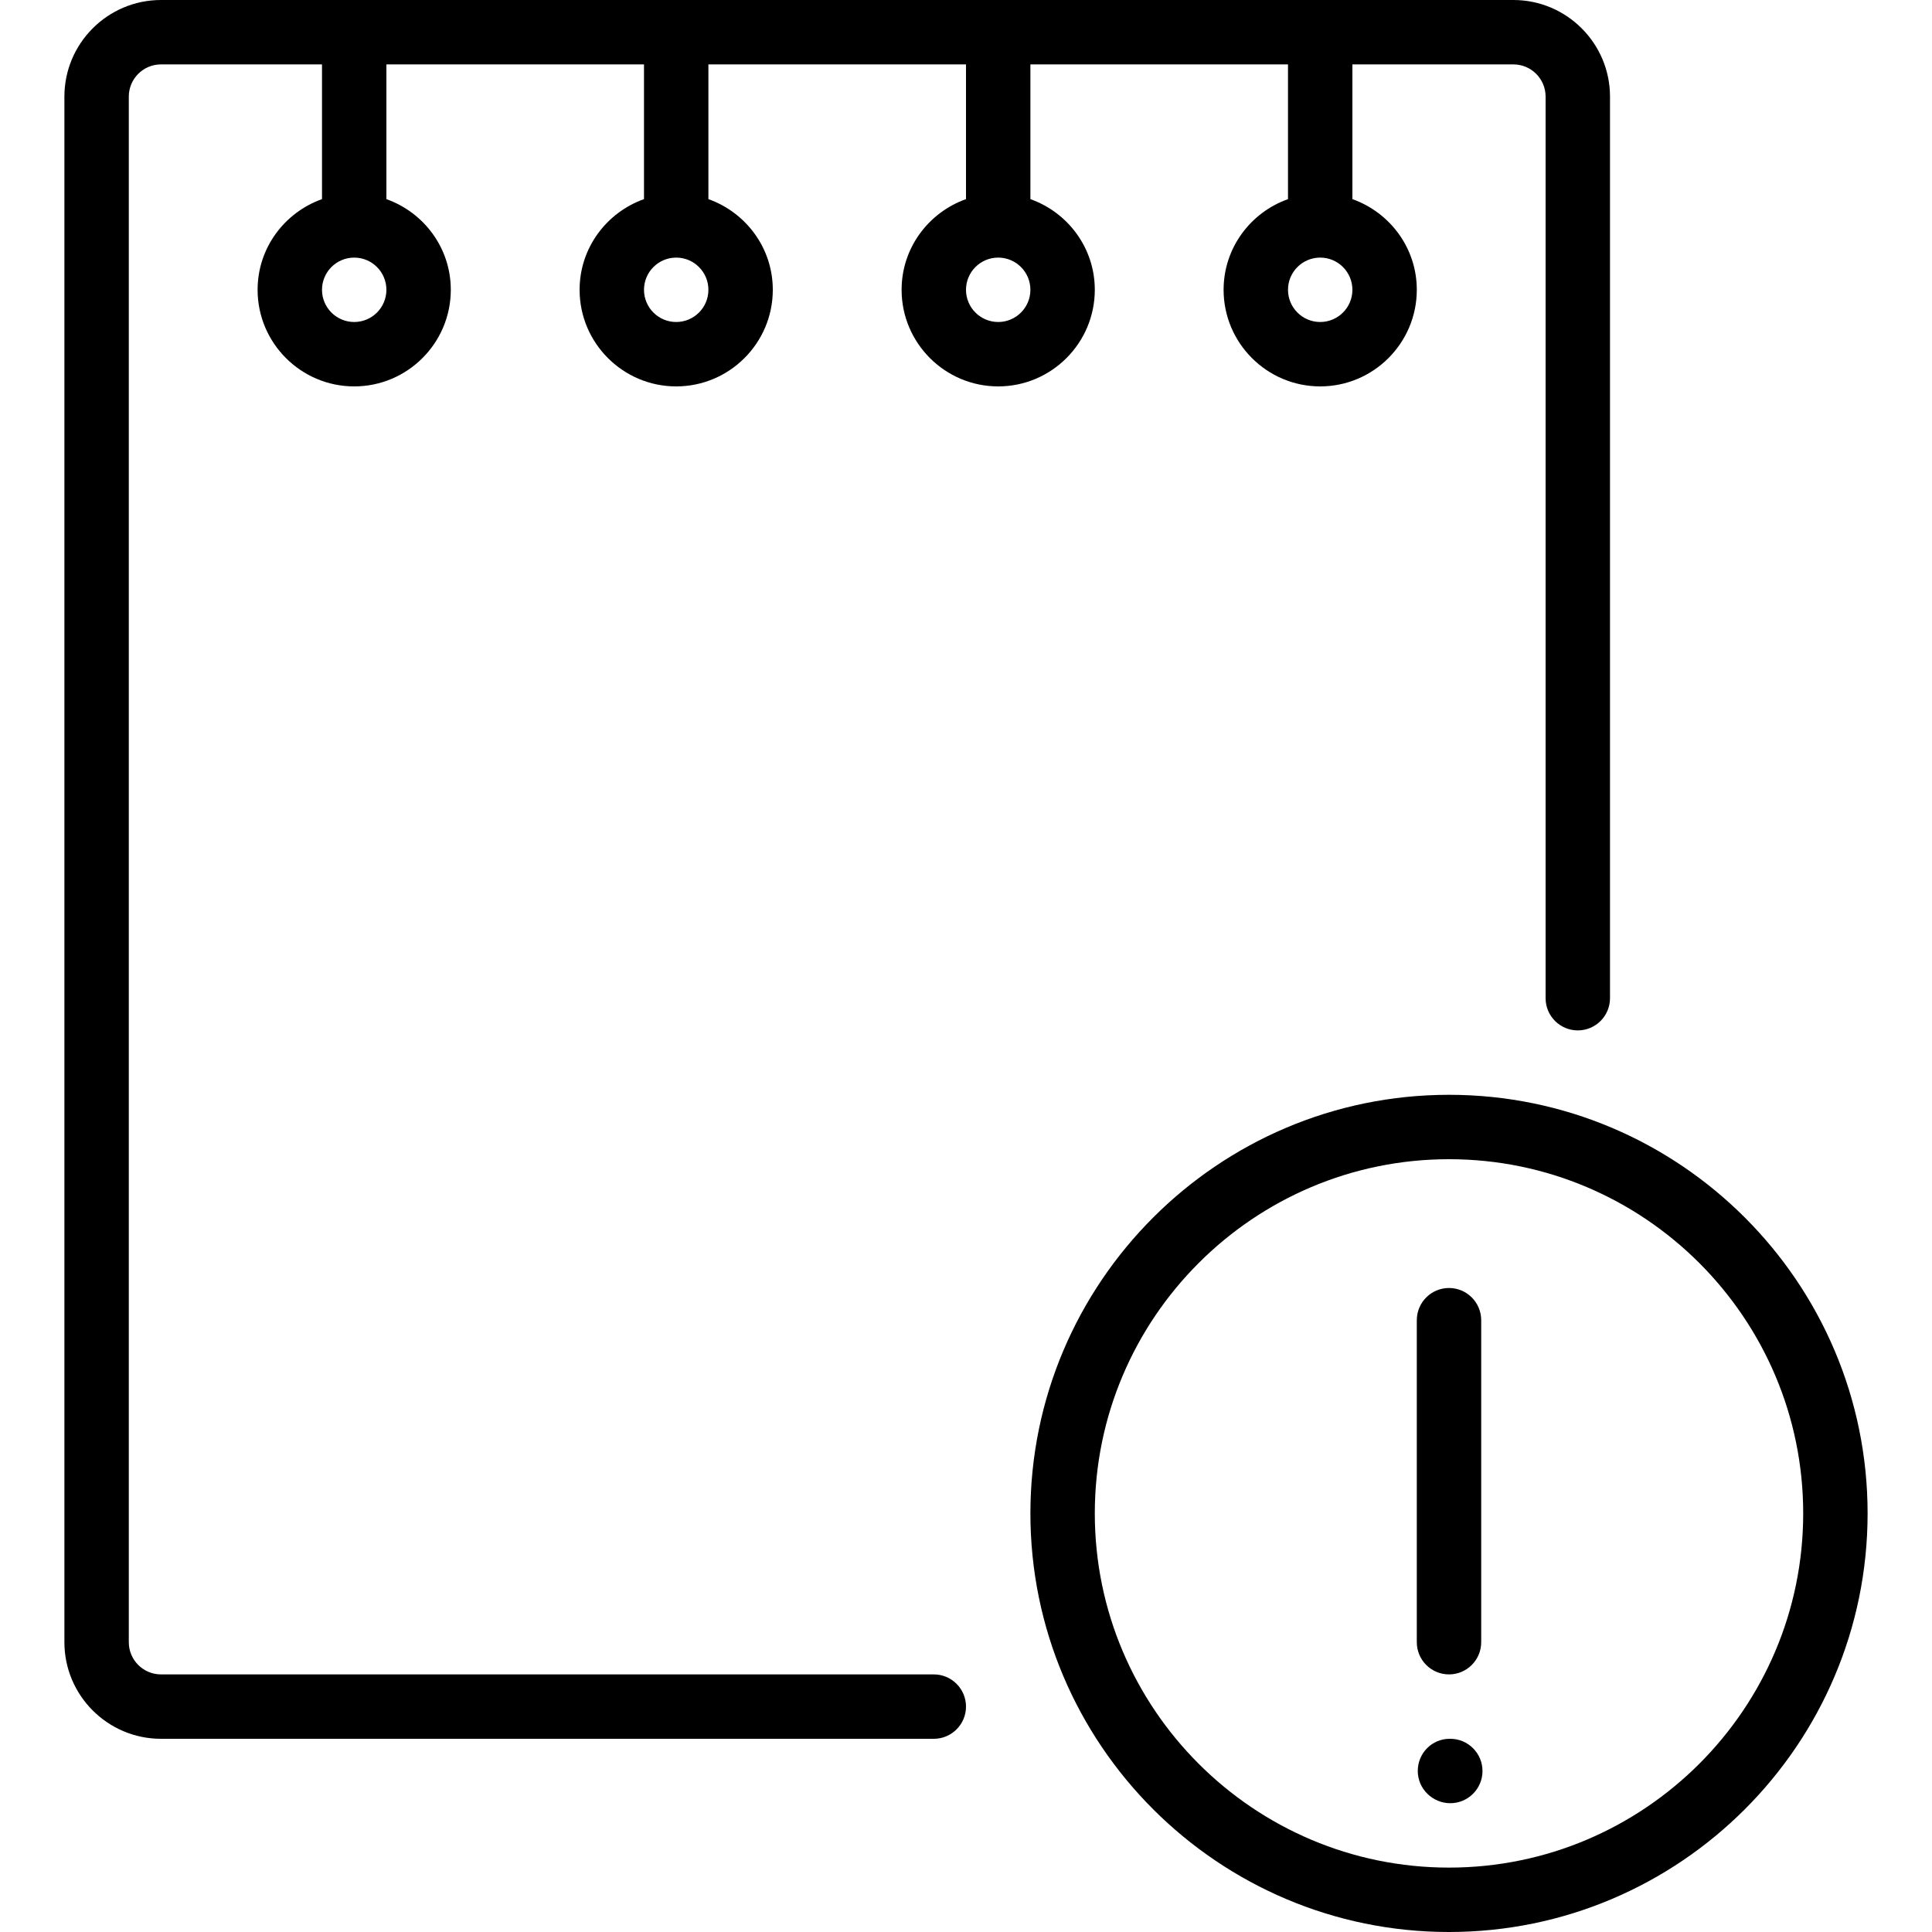 <?xml version="1.0" encoding="iso-8859-1"?>
<!-- Generator: Adobe Illustrator 19.2.1, SVG Export Plug-In . SVG Version: 6.00 Build 0)  -->
<svg version="1.1" id="Layer_1" xmlns="http://www.w3.org/2000/svg" xmlns:xlink="http://www.w3.org/1999/xlink" x="0px" y="0px"
	 viewBox="0 0 30 30" style="enable-background:new 0 0 30 30;" xml:space="preserve">
<g>
	<g>
		<path d="M22.5,17c-3.584,0-6.5,2.916-6.5,6.5s2.916,6.5,6.5,6.5s6.5-2.916,6.5-6.5S26.084,17,22.5,17z M22.5,29
			c-3.033,0-5.5-2.467-5.5-5.5s2.467-5.5,5.5-5.5c3.033,0,5.5,2.467,5.5,5.5S25.533,29,22.5,29z M14,4.5C14,5.327,14.673,6,15.5,6
			C16.327,6,17,5.327,17,4.5c0-0.651-0.419-1.201-1-1.408V1h4v2.092c-0.581,0.207-1,0.757-1,1.408C19,5.327,19.673,6,20.5,6
			C21.327,6,22,5.327,22,4.5c0-0.651-0.419-1.201-1-1.408V1h2.5C23.776,1,24,1.224,24,1.5v14c0,0.276,0.224,0.5,0.5,0.5
			s0.5-0.224,0.5-0.5v-14C25,0.673,24.327,0,23.5,0h-21C1.673,0,1,0.673,1,1.5v24C1,26.327,1.673,27,2.5,27h12
			c0.276,0,0.5-0.224,0.5-0.5S14.776,26,14.5,26h-12C2.224,26,2,25.776,2,25.5v-24C2,1.224,2.224,1,2.5,1H5v2.092
			C4.419,3.299,4,3.849,4,4.5C4,5.327,4.673,6,5.5,6C6.327,6,7,5.327,7,4.5c0-0.651-0.419-1.201-1-1.408V1h4v2.092
			C9.419,3.299,9,3.849,9,4.5C9,5.327,9.673,6,10.5,6C11.327,6,12,5.327,12,4.5c0-0.651-0.419-1.201-1-1.408V1h4v2.092
			C14.419,3.299,14,3.849,14,4.5z M20.5,4C20.776,4,21,4.224,21,4.5S20.776,5,20.5,5S20,4.776,20,4.5S20.224,4,20.5,4z M5.5,5
			C5.224,5,5,4.776,5,4.5S5.224,4,5.5,4S6,4.224,6,4.5S5.776,5,5.5,5z M10.5,5C10.224,5,10,4.776,10,4.5S10.224,4,10.5,4
			S11,4.224,11,4.5S10.776,5,10.5,5z M15.5,4C15.776,4,16,4.224,16,4.5S15.776,5,15.5,5S15,4.776,15,4.5S15.224,4,15.5,4z M22.52,27
			h-0.01c-0.276,0-0.495,0.224-0.495,0.5S22.244,28,22.52,28s0.5-0.224,0.5-0.5S22.796,27,22.52,27z M22.5,26
			c0.276,0,0.5-0.224,0.5-0.5v-5c0-0.276-0.224-0.5-0.5-0.5S22,20.224,22,20.5v5C22,25.776,22.224,26,22.5,26z"/>
	</g>
</g>
</svg>
